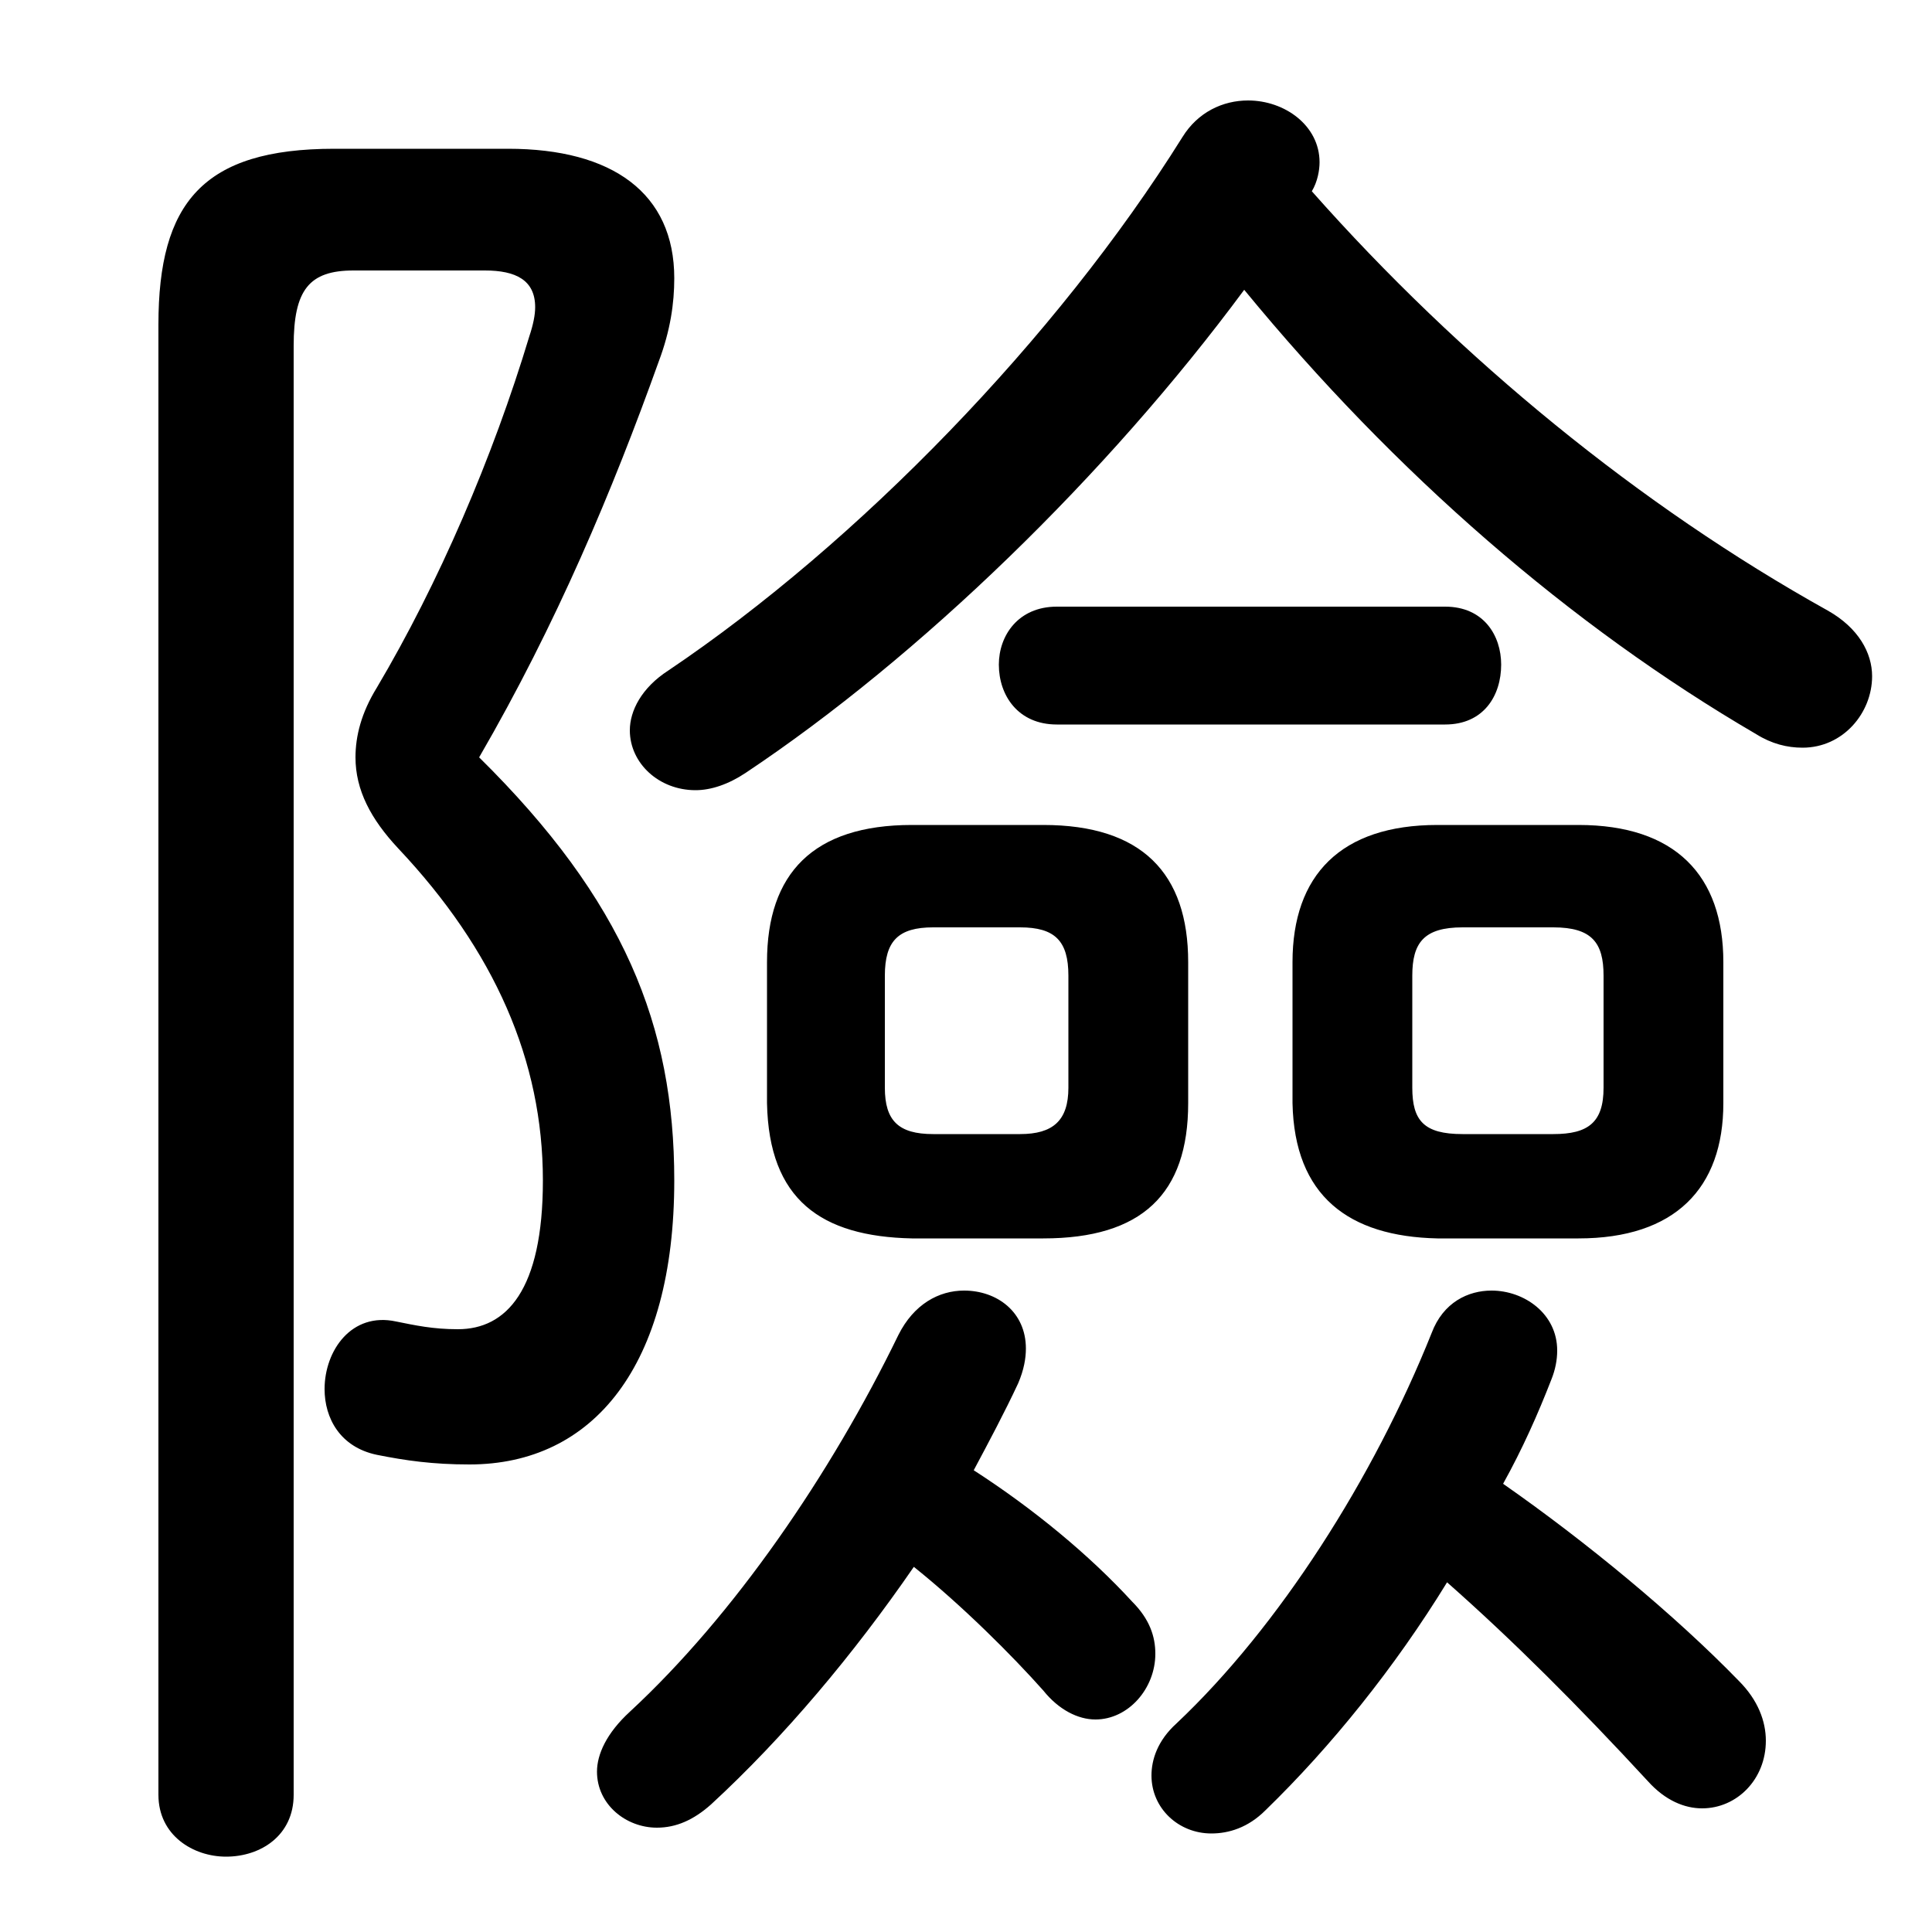 <svg xmlns="http://www.w3.org/2000/svg" viewBox="0 -44.0 50.0 50.0">
    <rect x="0" y="-44.0" width="50.0" height="50.0" fill="#808080" stroke="none"/>
    <g transform="scale(1, -1)">
        <!-- ボディの枠 -->
        <rect x="0" y="-6.0" width="50.0" height="50.0"
            stroke="white" fill="white"/>
        <!-- グリフ座標系の原点 -->
        <circle cx="0" cy="0" r="5" fill="white"/>
        <!-- グリフのアウトライン -->
        <g style="fill:black;stroke:#000000;stroke-width:0;stroke-linecap:round;stroke-linejoin:round;">
        <path d="M 27.0 11.95 C 29.55 11.95 30.75 13.1 30.75 15.45 L 30.75 19.1 C 30.75 21.4 29.55 22.65 27.0 22.65 L 23.6 22.65 C 21.05 22.65 19.85 21.4 19.85 19.1 L 19.85 15.45 C 19.9 12.95 21.25 12.0 23.6 11.95 Z M 24.15 14.65 C 23.25 14.65 22.9 15.0 22.9 15.85 L 22.9 18.75 C 22.9 19.65 23.25 20.0 24.15 20.0 L 26.4 20.0 C 27.3 20.0 27.65 19.65 27.65 18.75 L 27.65 15.85 C 27.65 15.0 27.25 14.65 26.4 14.65 Z M 40.85 11.95 C 43.35 11.95 44.6 13.25 44.6 15.45 L 44.6 19.1 C 44.6 21.35 43.35 22.65 40.85 22.65 L 37.2 22.65 C 34.7 22.65 33.45 21.35 33.45 19.1 L 33.45 15.45 C 33.5 13.05 34.9 12.0 37.2 11.95 Z M 37.85 14.65 C 36.85 14.65 36.55 15.0 36.55 15.85 L 36.55 18.75 C 36.55 19.6 36.85 20.0 37.85 20.0 L 40.2 20.0 C 41.2 20.0 41.5 19.6 41.5 18.75 L 41.5 15.85 C 41.5 14.95 41.1 14.65 40.2 14.65 Z M 23.65 3.45 C 24.9 2.45 26.2 1.15 27.0 0.25 C 27.4 -0.25 27.9 -0.5 28.35 -0.5 C 29.2 -0.5 29.9 0.3 29.9 1.2 C 29.9 1.65 29.75 2.1 29.3 2.55 C 28.2 3.75 26.75 4.95 25.2 5.95 C 25.6 6.7 26.0 7.45 26.35 8.2 C 26.5 8.55 26.55 8.85 26.55 9.1 C 26.55 10.05 25.8 10.6 24.95 10.6 C 24.3 10.6 23.65 10.25 23.25 9.45 C 21.5 5.85 19.0 2.2 16.3 -0.3 C 15.7 -0.85 15.45 -1.4 15.45 -1.85 C 15.45 -2.7 16.2 -3.3 17.0 -3.3 C 17.5 -3.3 17.95 -3.1 18.4 -2.7 C 20.3 -0.95 22.1 1.2 23.65 3.45 Z M 37.45 3.05 C 39.15 1.55 40.85 -0.15 42.65 -2.1 C 43.1 -2.6 43.6 -2.8 44.05 -2.8 C 44.95 -2.8 45.7 -2.05 45.7 -1.05 C 45.7 -0.55 45.5 0.0 45.0 0.5 C 43.35 2.2 41.05 4.1 38.9 5.6 C 39.4 6.5 39.8 7.4 40.15 8.3 C 40.25 8.55 40.3 8.8 40.3 9.05 C 40.3 10.0 39.45 10.6 38.6 10.6 C 38.0 10.6 37.35 10.3 37.05 9.5 C 35.55 5.75 33.1 1.9 30.45 -0.6 C 29.95 -1.05 29.8 -1.55 29.8 -1.95 C 29.8 -2.8 30.5 -3.45 31.35 -3.45 C 31.8 -3.45 32.3 -3.3 32.75 -2.85 C 34.45 -1.2 36.1 0.85 37.45 3.05 Z M 32.2 36.5 C 36.1 31.75 40.65 27.8 45.45 25.0 C 45.85 24.75 46.25 24.65 46.65 24.65 C 47.7 24.65 48.45 25.55 48.45 26.5 C 48.45 27.1 48.1 27.75 47.3 28.2 C 42.45 30.9 37.8 34.7 33.95 39.05 C 34.1 39.3 34.15 39.6 34.15 39.8 C 34.15 40.75 33.25 41.4 32.3 41.4 C 31.65 41.4 31.0 41.1 30.6 40.45 C 27.35 35.25 22.2 29.95 17.3 26.65 C 16.6 26.2 16.3 25.6 16.3 25.1 C 16.3 24.25 17.05 23.55 18.0 23.55 C 18.4 23.55 18.85 23.7 19.3 24.0 C 23.8 27.0 28.65 31.7 32.2 36.5 Z M 8.65 40.15 C 5.25 40.15 4.1 38.75 4.1 35.6 L 4.1 -2.45 C 4.1 -3.5 5.0 -4.05 5.85 -4.05 C 6.75 -4.05 7.6 -3.5 7.6 -2.45 L 7.6 35.05 C 7.6 36.5 8.0 37.0 9.15 37.0 L 12.55 37.0 C 13.35 37.0 13.85 36.75 13.85 36.05 C 13.85 35.85 13.8 35.6 13.7 35.3 C 12.75 32.15 11.35 28.9 9.75 26.2 C 9.35 25.55 9.2 24.95 9.2 24.4 C 9.2 23.55 9.6 22.8 10.3 22.05 C 12.8 19.4 14.05 16.55 14.05 13.45 C 14.05 10.6 13.1 9.6 11.85 9.6 C 11.2 9.6 10.75 9.7 10.25 9.8 C 9.1 10.05 8.4 9.05 8.4 8.05 C 8.4 7.3 8.8 6.55 9.75 6.35 C 10.5 6.2 11.2 6.1 12.15 6.1 C 15.35 6.1 17.45 8.65 17.45 13.45 C 17.45 17.45 16.15 20.7 12.4 24.4 C 14.4 27.85 15.85 31.3 17.05 34.65 C 17.35 35.45 17.45 36.15 17.45 36.8 C 17.45 39.0 15.85 40.15 13.15 40.15 Z M 37.4 25.25 C 38.4 25.25 38.85 26.0 38.85 26.8 C 38.85 27.55 38.4 28.3 37.4 28.3 L 27.35 28.3 C 26.35 28.3 25.85 27.55 25.85 26.8 C 25.85 26.0 26.35 25.25 27.35 25.25 Z"/>
    </g>
    </g>
</svg>
